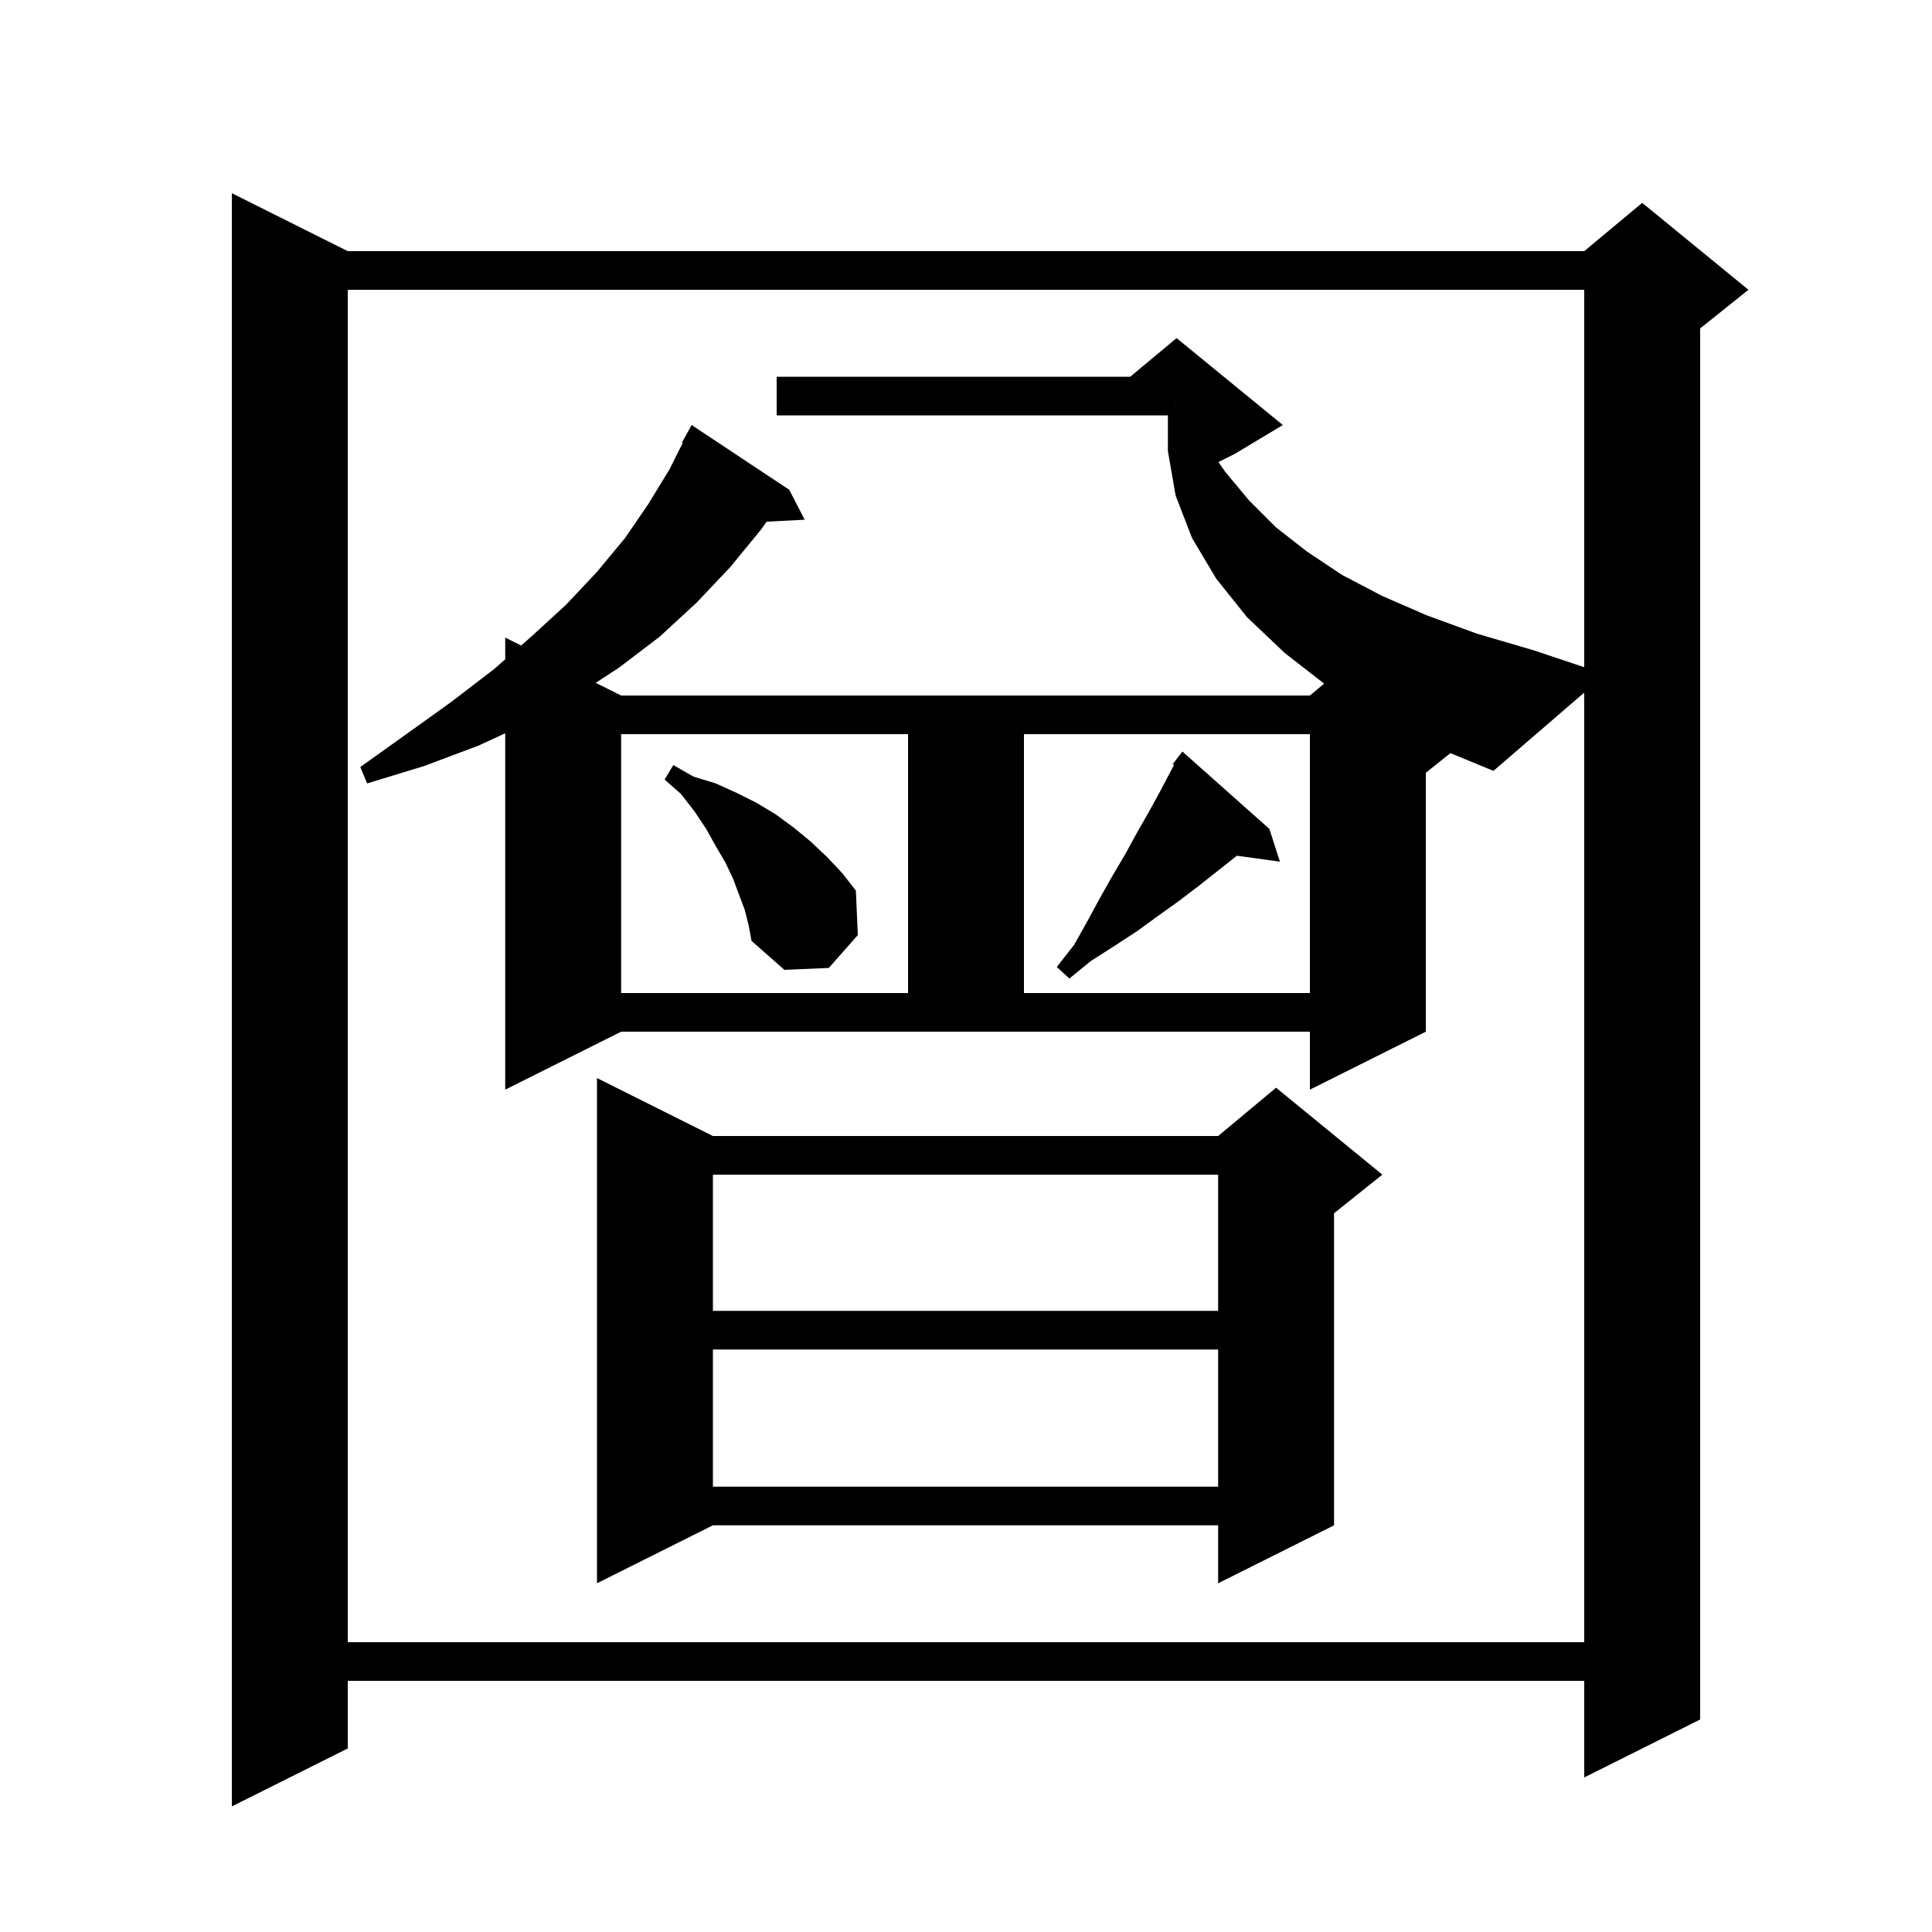<svg xmlns="http://www.w3.org/2000/svg" xmlns:xlink="http://www.w3.org/1999/xlink" version="1.1" baseProfile="full" viewBox="0 0 200 200" width="200" height="200">
<g fill="black">
<path d="M 36.0 26.0 L 164.0 26.0 L 170.0 21.0 L 181.0 30.0 L 176.0 34.0 L 176.0 178.0 L 164.0 184.0 L 164.0 174.0 L 36.0 174.0 L 36.0 181.0 L 24.0 187.0 L 24.0 20.0 Z M 147.6 80.0 L 147.6 106.8 L 135.6 112.8 L 135.6 106.8 L 64.3 106.8 L 52.3 112.8 L 52.3 75.908 L 49.5 77.2 L 43.9 79.3 L 38.0 81.1 L 37.3 79.4 L 42.2 75.9 L 46.8 72.6 L 51.1 69.3 L 52.3 68.254 L 52.3 66.0 L 53.943 66.821 L 55.0 65.9 L 58.6 62.6 L 61.8 59.2 L 64.7 55.7 L 67.1 52.2 L 69.3 48.6 L 70.682 45.836 L 70.6 45.8 L 71.6 44.0 L 81.7 50.7 L 83.3 53.8 L 79.363 54.004 L 78.8 54.8 L 75.6 58.7 L 72.1 62.4 L 68.3 65.9 L 64.1 69.1 L 61.67 70.685 L 64.3 72.0 L 135.6 72.0 L 137.076 70.77 L 133.0 67.6 L 129.1 63.9 L 125.9 59.9 L 123.4 55.7 L 121.7 51.3 L 120.9 46.7 L 120.9 43.0 L 80.4 43.0 L 80.4 39.0 L 117.0 39.0 L 121.8 35.0 L 132.8 44.0 L 127.8 47.0 L 126.135 47.833 L 126.8 48.8 L 129.3 51.8 L 132.1 54.6 L 135.3 57.1 L 138.9 59.5 L 143.1 61.7 L 147.7 63.7 L 152.9 65.6 L 158.7 67.3 L 164.0 69.067 L 164.0 30.0 L 36.0 30.0 L 36.0 170.0 L 164.0 170.0 L 164.0 71.697 L 154.6 79.8 L 150.147 77.962 Z M 73.8 117.6 L 126.1 117.6 L 132.1 112.6 L 143.1 121.6 L 138.1 125.6 L 138.1 157.9 L 126.1 163.9 L 126.1 157.9 L 73.8 157.9 L 61.8 163.9 L 61.8 111.6 Z M 73.8 139.7 L 73.8 153.9 L 126.1 153.9 L 126.1 139.7 Z M 73.8 121.6 L 73.8 135.7 L 126.1 135.7 L 126.1 121.6 Z M 64.3 76.0 L 64.3 102.8 L 94.0 102.8 L 94.0 76.0 Z M 106.0 76.0 L 106.0 102.8 L 135.6 102.8 L 135.6 76.0 Z M 131.4 85.8 L 132.5 89.2 L 128.038 88.585 L 127.9 88.7 L 124.1 91.7 L 122.0 93.3 L 119.9 94.8 L 117.7 96.4 L 115.4 97.9 L 112.9 99.5 L 110.7 101.3 L 109.4 100.1 L 111.2 97.8 L 112.6 95.3 L 113.9 92.9 L 115.2 90.6 L 116.5 88.4 L 117.7 86.2 L 118.9 84.1 L 120.0 82.1 L 121.532 79.189 L 121.4 79.1 L 121.967 78.363 L 122.0 78.3 L 122.01 78.308 L 122.4 77.8 Z M 77.1 94.2 L 75.9 91.0 L 75.1 89.3 L 74.1 87.6 L 73.1 85.8 L 71.9 84.0 L 70.5 82.2 L 68.8 80.7 L 69.7 79.2 L 71.8 80.4 L 74.1 81.1 L 76.3 82.1 L 78.3 83.1 L 80.3 84.3 L 82.2 85.7 L 83.9 87.1 L 85.6 88.7 L 87.2 90.4 L 88.6 92.2 L 88.8 96.8 L 85.8 100.2 L 81.2 100.4 L 77.8 97.4 L 77.5 95.8 Z M 121.7 42.011 L 121.8 42.0 L 121.7 41.967 Z " />
</g>
</svg>
